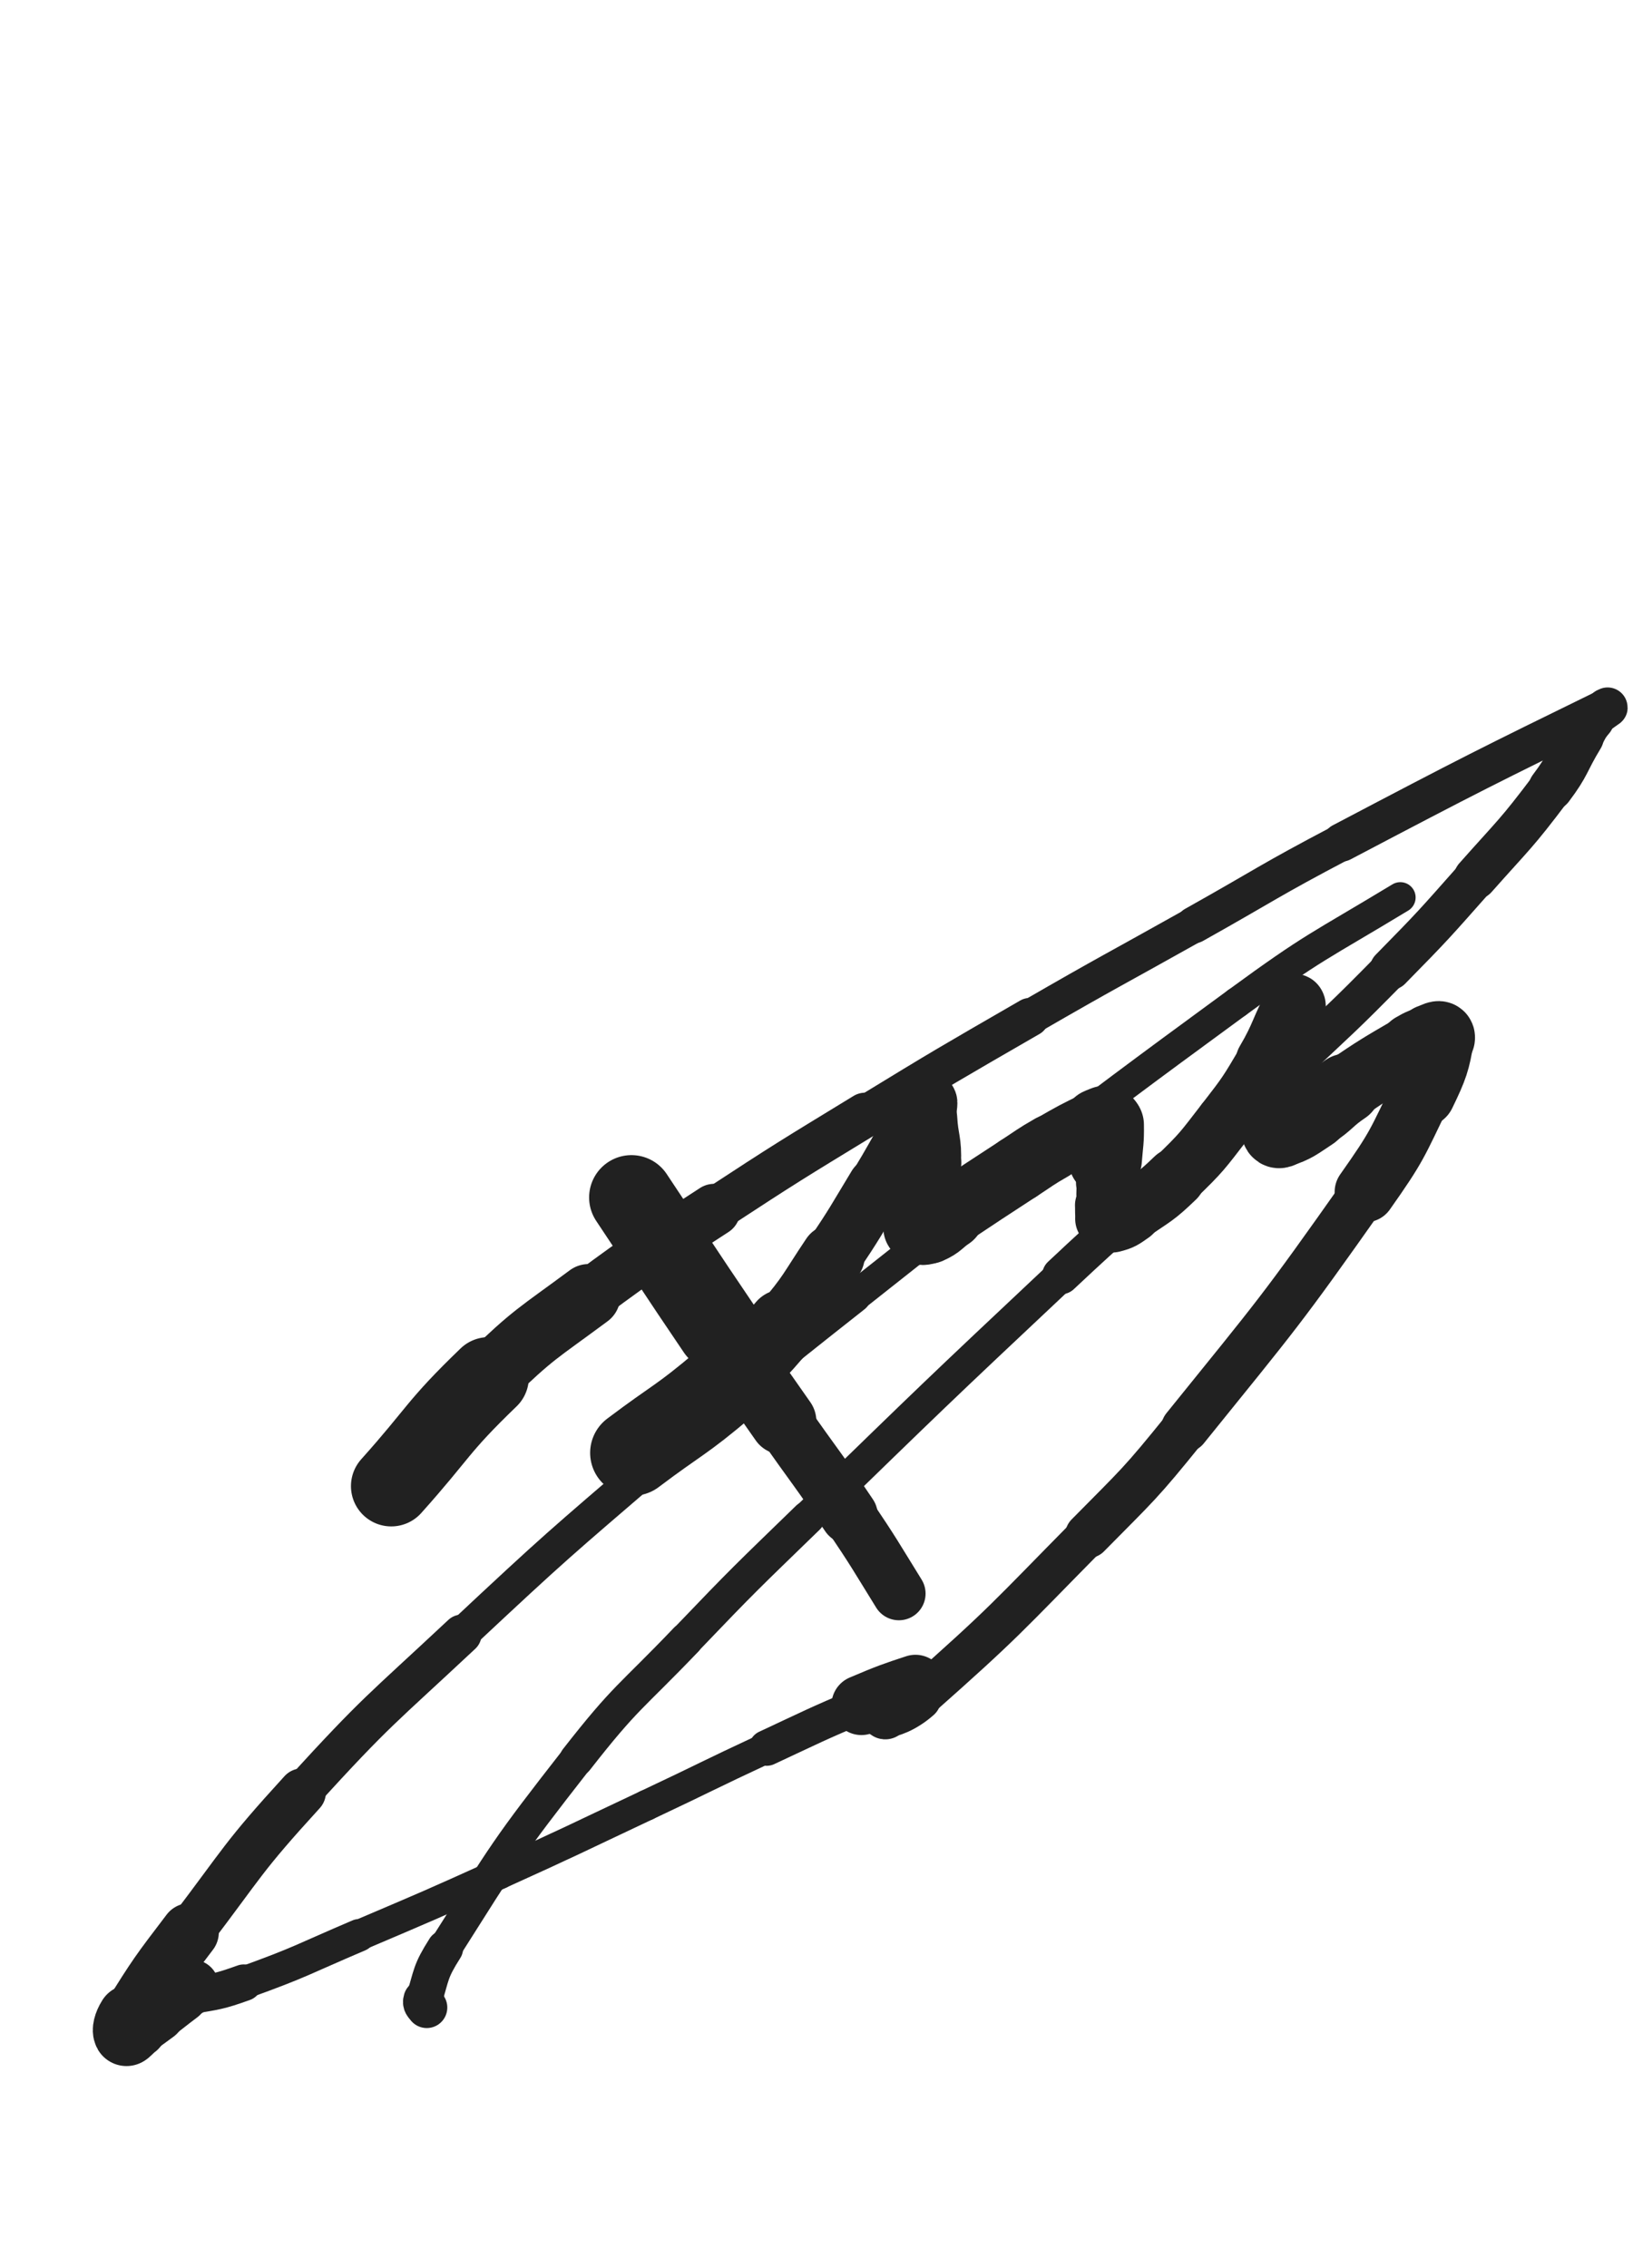<svg xmlns="http://www.w3.org/2000/svg" xmlns:xlink="http://www.w3.org/1999/xlink" viewBox="0 0 360 500"><path d="M 139.204,263.974 C 148.849,278.447 148.741,278.521 158.494,292.921" stroke-width="18.666" stroke="rgb(33,33,33)" fill="none" stroke-linecap="round"></path><path d="M 158.494,292.921 C 165.449,303.191 165.523,303.141 172.620,313.314" stroke-width="14.696" stroke="rgb(33,33,33)" fill="none" stroke-linecap="round"></path><path d="M 172.620,313.314 C 179.865,323.700 180.112,323.533 187.177,334.039" stroke-width="12.654" stroke="rgb(33,33,33)" fill="none" stroke-linecap="round"></path><path d="M 187.177,334.039 C 192.883,342.524 192.778,342.601 198.161,351.296" stroke-width="11.767" stroke="rgb(33,33,33)" fill="none" stroke-linecap="round"></path><path d="M 86.253,327.607 C 96.977,315.628 96.162,314.774 107.701,303.648" stroke-width="17.766" stroke="rgb(33,33,33)" fill="none" stroke-linecap="round"></path><path d="M 107.701,303.648 C 117.922,293.794 118.346,294.124 129.773,285.648" stroke-width="13.995" stroke="rgb(33,33,33)" fill="none" stroke-linecap="round"></path><path d="M 129.773,285.648 C 143.220,275.674 143.428,275.919 157.450,266.747" stroke-width="11.559" stroke="rgb(33,33,33)" fill="none" stroke-linecap="round"></path><path d="M 157.450,266.747 C 173.903,255.985 173.943,256.029 190.722,245.781" stroke-width="9.810" stroke="rgb(33,33,33)" fill="none" stroke-linecap="round"></path><path d="M 190.722,245.781 C 208.737,234.778 208.760,234.805 227.038,224.245" stroke-width="8.512" stroke="rgb(33,33,33)" fill="none" stroke-linecap="round"></path><path d="M 227.038,224.245 C 245.013,213.860 245.122,214.046 263.229,203.890" stroke-width="7.813" stroke="rgb(33,33,33)" fill="none" stroke-linecap="round"></path><path d="M 263.229,203.890 C 279.488,194.771 279.277,194.373 295.771,185.694" stroke-width="8.102" stroke="rgb(33,33,33)" fill="none" stroke-linecap="round"></path><path d="M 295.771,185.694 C 324.679,170.482 327.911,168.898 354.034,156.108" stroke-width="8.477" stroke="rgb(33,33,33)" fill="none" stroke-linecap="round"></path><path d="M 354.034,156.108 C 355.575,155.354 352.335,157.154 351.099,158.605" stroke-width="8.790" stroke="rgb(33,33,33)" fill="none" stroke-linecap="round"></path><path d="M 351.099,158.605 C 349.637,160.320 349.821,160.493 348.637,162.440" stroke-width="9.525" stroke="rgb(33,33,33)" fill="none" stroke-linecap="round"></path><path d="M 348.637,162.440 C 345.218,168.064 345.842,168.504 341.894,173.746" stroke-width="9.893" stroke="rgb(33,33,33)" fill="none" stroke-linecap="round"></path><path d="M 341.894,173.746 C 334.149,184.030 333.812,183.832 325.251,193.493" stroke-width="9.532" stroke="rgb(33,33,33)" fill="none" stroke-linecap="round"></path><path d="M 325.251,193.493 C 316.125,203.792 316.162,203.851 306.519,213.666" stroke-width="9.107" stroke="rgb(33,33,33)" fill="none" stroke-linecap="round"></path><path d="M 306.519,213.666 C 295.855,224.521 295.707,224.386 284.637,234.833" stroke-width="8.492" stroke="rgb(33,33,33)" fill="none" stroke-linecap="round"></path><path d="M 284.637,234.833 C 272.664,246.132 272.592,246.058 260.433,257.159" stroke-width="8.458" stroke="rgb(33,33,33)" fill="none" stroke-linecap="round"></path><path d="M 260.433,257.159 C 247.217,269.225 246.925,268.911 233.888,281.168" stroke-width="8.297" stroke="rgb(33,33,33)" fill="none" stroke-linecap="round"></path><path d="M 233.888,281.168 C 205.744,307.628 205.774,307.671 178.070,334.593" stroke-width="7.241" stroke="rgb(33,33,33)" fill="none" stroke-linecap="round"></path><path d="M 178.070,334.593 C 164.433,347.844 164.351,347.779 151.206,361.514" stroke-width="7.418" stroke="rgb(33,33,33)" fill="none" stroke-linecap="round"></path><path d="M 151.206,361.514 C 138.859,374.415 138.061,373.821 127.087,387.865" stroke-width="7.516" stroke="rgb(33,33,33)" fill="none" stroke-linecap="round"></path><path d="M 127.087,387.865 C 111.503,407.809 111.627,408.155 98.089,429.490" stroke-width="7.333" stroke="rgb(33,33,33)" fill="none" stroke-linecap="round"></path><path d="M 98.089,429.490 C 94.807,434.662 95.198,435.177 93.448,440.878" stroke-width="8.016" stroke="rgb(33,33,33)" fill="none" stroke-linecap="round"></path><path d="M 93.448,440.878 C 93.194,441.705 93.586,441.890 94.080,442.547" stroke-width="9.054" stroke="rgb(33,33,33)" fill="none" stroke-linecap="round"></path><path d="M 139.537,320.278 C 149.536,312.740 150.004,313.280 159.535,305.202" stroke-width="18.880" stroke="rgb(33,33,33)" fill="none" stroke-linecap="round"></path><path d="M 159.535,305.202 C 166.587,299.225 166.718,299.195 172.704,292.167" stroke-width="15.869" stroke="rgb(33,33,33)" fill="none" stroke-linecap="round"></path><path d="M 172.704,292.167 C 178.748,285.071 178.389,284.720 183.596,276.954" stroke-width="14.053" stroke="rgb(33,33,33)" fill="none" stroke-linecap="round"></path><path d="M 183.596,276.954 C 188.675,269.380 188.551,269.289 193.276,261.486" stroke-width="12.919" stroke="rgb(33,33,33)" fill="none" stroke-linecap="round"></path><path d="M 193.276,261.486 C 196.961,255.402 196.837,255.328 200.416,249.179" stroke-width="12.490" stroke="rgb(33,33,33)" fill="none" stroke-linecap="round"></path><path d="M 200.416,249.179 C 202.220,246.080 202.844,243.886 204.041,242.990" stroke-width="12.762" stroke="rgb(33,33,33)" fill="none" stroke-linecap="round"></path><path d="M 204.041,242.990 C 204.628,242.550 203.882,244.753 203.983,246.508" stroke-width="13.590" stroke="rgb(33,33,33)" fill="none" stroke-linecap="round"></path><path d="M 203.983,246.508 C 204.267,251.456 205.030,251.475 204.810,256.396" stroke-width="14.080" stroke="rgb(33,33,33)" fill="none" stroke-linecap="round"></path><path d="M 204.810,256.396 C 204.554,262.106 203.960,262.090 203.031,267.770" stroke-width="14.212" stroke="rgb(33,33,33)" fill="none" stroke-linecap="round"></path><path d="M 203.031,267.770 C 202.794,269.218 201.995,269.807 202.479,270.653" stroke-width="14.872" stroke="rgb(33,33,33)" fill="none" stroke-linecap="round"></path><path d="M 202.479,270.653 C 202.853,271.307 203.753,271.207 204.746,270.769" stroke-width="15.488" stroke="rgb(33,33,33)" fill="none" stroke-linecap="round"></path><path d="M 204.746,270.769 C 207.128,269.720 206.963,269.188 209.229,267.679" stroke-width="15.631" stroke="rgb(33,33,33)" fill="none" stroke-linecap="round"></path><path d="M 209.229,267.679 C 216.832,262.616 216.830,262.612 224.483,257.626" stroke-width="14.647" stroke="rgb(33,33,33)" fill="none" stroke-linecap="round"></path><path d="M 224.483,257.626 C 228.124,255.254 228.052,255.126 231.818,252.963" stroke-width="14.657" stroke="rgb(33,33,33)" fill="none" stroke-linecap="round"></path><path d="M 231.818,252.963 C 236.790,250.107 236.817,250.067 241.959,247.588" stroke-width="14.494" stroke="rgb(33,33,33)" fill="none" stroke-linecap="round"></path><path d="M 241.959,247.588 C 242.673,247.244 242.835,247.196 243.530,247.316" stroke-width="15.215" stroke="rgb(33,33,33)" fill="none" stroke-linecap="round"></path><path d="M 243.530,247.316 C 243.903,247.381 244.089,247.542 244.095,247.958" stroke-width="15.908" stroke="rgb(33,33,33)" fill="none" stroke-linecap="round"></path><path d="M 244.095,247.958 C 244.149,251.708 243.945,251.809 243.649,255.649" stroke-width="16.176" stroke="rgb(33,33,33)" fill="none" stroke-linecap="round"></path><path d="M 243.649,255.649 C 243.451,258.215 243.246,258.202 243.108,260.769" stroke-width="11.799" stroke="rgb(33,33,33)" fill="none" stroke-linecap="round"></path><path d="M 243.108,260.769 C 242.976,263.229 242.960,263.248 243.108,265.703" stroke-width="11.438" stroke="rgb(33,33,33)" fill="none" stroke-linecap="round"></path><path d="M 243.108,265.703 C 243.200,267.217 242.920,267.556 243.588,268.707" stroke-width="12.257" stroke="rgb(33,33,33)" fill="none" stroke-linecap="round"></path><path d="M 243.588,268.707 C 243.965,269.357 244.420,269.501 245.199,269.304" stroke-width="13.122" stroke="rgb(33,33,33)" fill="none" stroke-linecap="round"></path><path d="M 245.199,269.304 C 247.284,268.775 247.433,268.560 249.316,267.255" stroke-width="13.603" stroke="rgb(33,33,33)" fill="none" stroke-linecap="round"></path><path d="M 249.316,267.255 C 254.392,263.738 254.676,263.947 259.116,259.660" stroke-width="13.177" stroke="rgb(33,33,33)" fill="none" stroke-linecap="round"></path><path d="M 259.116,259.660 C 265.032,253.947 264.981,253.774 270.027,247.255" stroke-width="12.762" stroke="rgb(33,33,33)" fill="none" stroke-linecap="round"></path><path d="M 270.027,247.255 C 274.927,240.925 274.938,240.854 279.009,233.962" stroke-width="12.750" stroke="rgb(33,33,33)" fill="none" stroke-linecap="round"></path><path d="M 279.009,233.962 C 282.459,228.120 282.373,226.454 285.069,221.788" stroke-width="13.202" stroke="rgb(33,33,33)" fill="none" stroke-linecap="round"></path><path d="M 285.069,221.788 C 285.403,221.210 285.177,222.641 285.069,223.474" stroke-width="14.067" stroke="rgb(33,33,33)" fill="none" stroke-linecap="round"></path><path d="M 285.069,223.474 C 284.789,225.631 284.667,225.619 284.293,227.768" stroke-width="14.401" stroke="rgb(33,33,33)" fill="none" stroke-linecap="round"></path><path d="M 284.293,227.768 C 283.712,231.111 283.828,231.135 283.159,234.460" stroke-width="14.415" stroke="rgb(33,33,33)" fill="none" stroke-linecap="round"></path><path d="M 283.159,234.460 C 282.532,237.578 282.190,237.522 281.702,240.654" stroke-width="14.478" stroke="rgb(33,33,33)" fill="none" stroke-linecap="round"></path><path d="M 281.702,240.654 C 281.314,243.147 281.505,243.181 281.406,245.710" stroke-width="14.689" stroke="rgb(33,33,33)" fill="none" stroke-linecap="round"></path><path d="M 281.406,245.710 C 281.357,246.958 281.171,247.022 281.406,248.209" stroke-width="15.317" stroke="rgb(33,33,33)" fill="none" stroke-linecap="round"></path><path d="M 281.406,248.209 C 281.549,248.930 281.538,249.728 282.161,249.526" stroke-width="15.941" stroke="rgb(33,33,33)" fill="none" stroke-linecap="round"></path><path d="M 282.161,249.526 C 285.564,248.424 286.007,247.866 289.459,245.601" stroke-width="15.789" stroke="rgb(33,33,33)" fill="none" stroke-linecap="round"></path><path d="M 289.459,245.601 C 293.250,243.114 292.880,242.563 296.648,240.021" stroke-width="15.473" stroke="rgb(33,33,33)" fill="none" stroke-linecap="round"></path><path d="M 296.648,240.021 C 303.861,235.155 303.913,235.170 311.421,230.786" stroke-width="14.480" stroke="rgb(33,33,33)" fill="none" stroke-linecap="round"></path><path d="M 311.421,230.786 C 313.242,229.723 313.315,229.780 315.307,229.126" stroke-width="14.956" stroke="rgb(33,33,33)" fill="none" stroke-linecap="round"></path><path d="M 315.307,229.126 C 316.295,228.802 317.519,227.996 317.382,228.830" stroke-width="15.560" stroke="rgb(33,33,33)" fill="none" stroke-linecap="round"></path><path d="M 317.382,228.830 C 316.542,233.927 316.134,235.251 313.352,240.988" stroke-width="15.116" stroke="rgb(33,33,33)" fill="none" stroke-linecap="round"></path><path d="M 313.352,240.988 C 307.909,252.212 308.139,252.531 300.931,262.753" stroke-width="13.407" stroke="rgb(33,33,33)" fill="none" stroke-linecap="round"></path><path d="M 300.931,262.753 C 282.093,289.467 281.810,289.401 261.259,314.860" stroke-width="10.590" stroke="rgb(33,33,33)" fill="none" stroke-linecap="round"></path><path d="M 261.259,314.860 C 251.249,327.260 251.005,327.123 239.810,338.471" stroke-width="10.026" stroke="rgb(33,33,33)" fill="none" stroke-linecap="round"></path><path d="M 239.810,338.471 C 221.654,356.875 221.807,357.302 202.556,374.364" stroke-width="9.148" stroke="rgb(33,33,33)" fill="none" stroke-linecap="round"></path><path d="M 202.556,374.364 C 199.481,377.089 196.288,378.159 195.159,378.046" stroke-width="9.880" stroke="rgb(33,33,33)" fill="none" stroke-linecap="round"></path><path d="M 195.159,378.046 C 194.414,377.972 196.912,375.946 198.807,373.990" stroke-width="10.771" stroke="rgb(33,33,33)" fill="none" stroke-linecap="round"></path><path d="M 198.807,373.990 C 199.684,373.085 199.749,373.150 200.704,372.324" stroke-width="11.718" stroke="rgb(33,33,33)" fill="none" stroke-linecap="round"></path><path d="M 200.704,372.324 C 201.252,371.850 202.365,371.208 201.813,371.390" stroke-width="12.703" stroke="rgb(33,33,33)" fill="none" stroke-linecap="round"></path><path d="M 201.813,371.390 C 196.964,372.987 195.757,373.393 189.901,375.881" stroke-width="13.208" stroke="rgb(33,33,33)" fill="none" stroke-linecap="round"></path><path d="M 189.901,375.881 C 179.361,380.360 179.406,380.485 169.021,385.324" stroke-width="7.872" stroke="rgb(33,33,33)" fill="none" stroke-linecap="round"></path><path d="M 169.021,385.324 C 155.736,391.514 155.820,391.694 142.560,397.940" stroke-width="6.750" stroke="rgb(33,33,33)" fill="none" stroke-linecap="round"></path><path d="M 142.560,397.940 C 126.389,405.557 126.445,405.684 110.160,413.051" stroke-width="6.750" stroke="rgb(33,33,33)" fill="none" stroke-linecap="round"></path><path d="M 110.160,413.051 C 94.732,420.031 94.713,419.999 79.134,426.634" stroke-width="6.793" stroke="rgb(33,33,33)" fill="none" stroke-linecap="round"></path><path d="M 79.134,426.634 C 66.505,432.013 66.628,432.435 53.743,437.080" stroke-width="7.172" stroke="rgb(33,33,33)" fill="none" stroke-linecap="round"></path><path d="M 53.743,437.080 C 48.183,439.084 47.474,439.023 42.244,439.932" stroke-width="8.071" stroke="rgb(33,33,33)" fill="none" stroke-linecap="round"></path><path d="M 42.244,439.932 C 41.838,440.003 42.353,439.485 42.470,439.040" stroke-width="8.807" stroke="rgb(33,33,33)" fill="none" stroke-linecap="round"></path><path d="M 42.470,439.040 C 42.544,438.757 42.662,438.745 42.627,438.476" stroke-width="9.789" stroke="rgb(33,33,33)" fill="none" stroke-linecap="round"></path><path d="M 42.627,438.476 C 42.589,438.182 42.566,437.981 42.324,437.913" stroke-width="10.872" stroke="rgb(33,33,33)" fill="none" stroke-linecap="round"></path><path d="M 42.324,437.913 C 41.994,437.820 41.857,437.936 41.484,438.153" stroke-width="11.905" stroke="rgb(33,33,33)" fill="none" stroke-linecap="round"></path><path d="M 41.484,438.153 C 40.458,438.751 40.486,438.822 39.526,439.543" stroke-width="12.744" stroke="rgb(33,33,33)" fill="none" stroke-linecap="round"></path><path d="M 39.526,439.543 C 36.861,441.544 36.905,441.604 34.233,443.596" stroke-width="13.026" stroke="rgb(33,33,33)" fill="none" stroke-linecap="round"></path><path d="M 34.233,443.596 C 32.074,445.206 32.051,445.175 29.864,446.747" stroke-width="13.437" stroke="rgb(33,33,33)" fill="none" stroke-linecap="round"></path><path d="M 29.864,446.747 C 28.878,447.456 28.118,448.559 27.887,448.158" stroke-width="14.120" stroke="rgb(33,33,33)" fill="none" stroke-linecap="round"></path><path d="M 27.887,448.158 C 27.557,447.587 27.828,446.259 28.742,444.804" stroke-width="14.589" stroke="rgb(33,33,33)" fill="none" stroke-linecap="round"></path><path d="M 28.742,444.804 C 34.804,435.151 34.887,435.072 41.838,425.942" stroke-width="12.812" stroke="rgb(33,33,33)" fill="none" stroke-linecap="round"></path><path d="M 41.838,425.942 C 53.818,410.206 53.282,409.660 66.605,395.072" stroke-width="10.492" stroke="rgb(33,33,33)" fill="none" stroke-linecap="round"></path><path d="M 66.605,395.072 C 83.269,376.827 83.747,377.183 101.812,360.277" stroke-width="8.704" stroke="rgb(33,33,33)" fill="none" stroke-linecap="round"></path><path d="M 101.812,360.277 C 122.830,340.607 122.939,340.688 144.772,321.920" stroke-width="7.394" stroke="rgb(33,33,33)" fill="none" stroke-linecap="round"></path><path d="M 144.772,321.920 C 166.248,303.459 166.194,303.360 188.430,285.820" stroke-width="7.073" stroke="rgb(33,33,33)" fill="none" stroke-linecap="round"></path><path d="M 188.430,285.820 C 230.153,252.910 229.824,252.375 272.690,221.020" stroke-width="6.750" stroke="rgb(33,33,33)" fill="none" stroke-linecap="round"></path><path d="M 272.690,221.020 C 289.961,208.387 290.392,208.923 308.703,197.843" stroke-width="6.750" stroke="rgb(33,33,33)" fill="none" stroke-linecap="round"></path></svg>